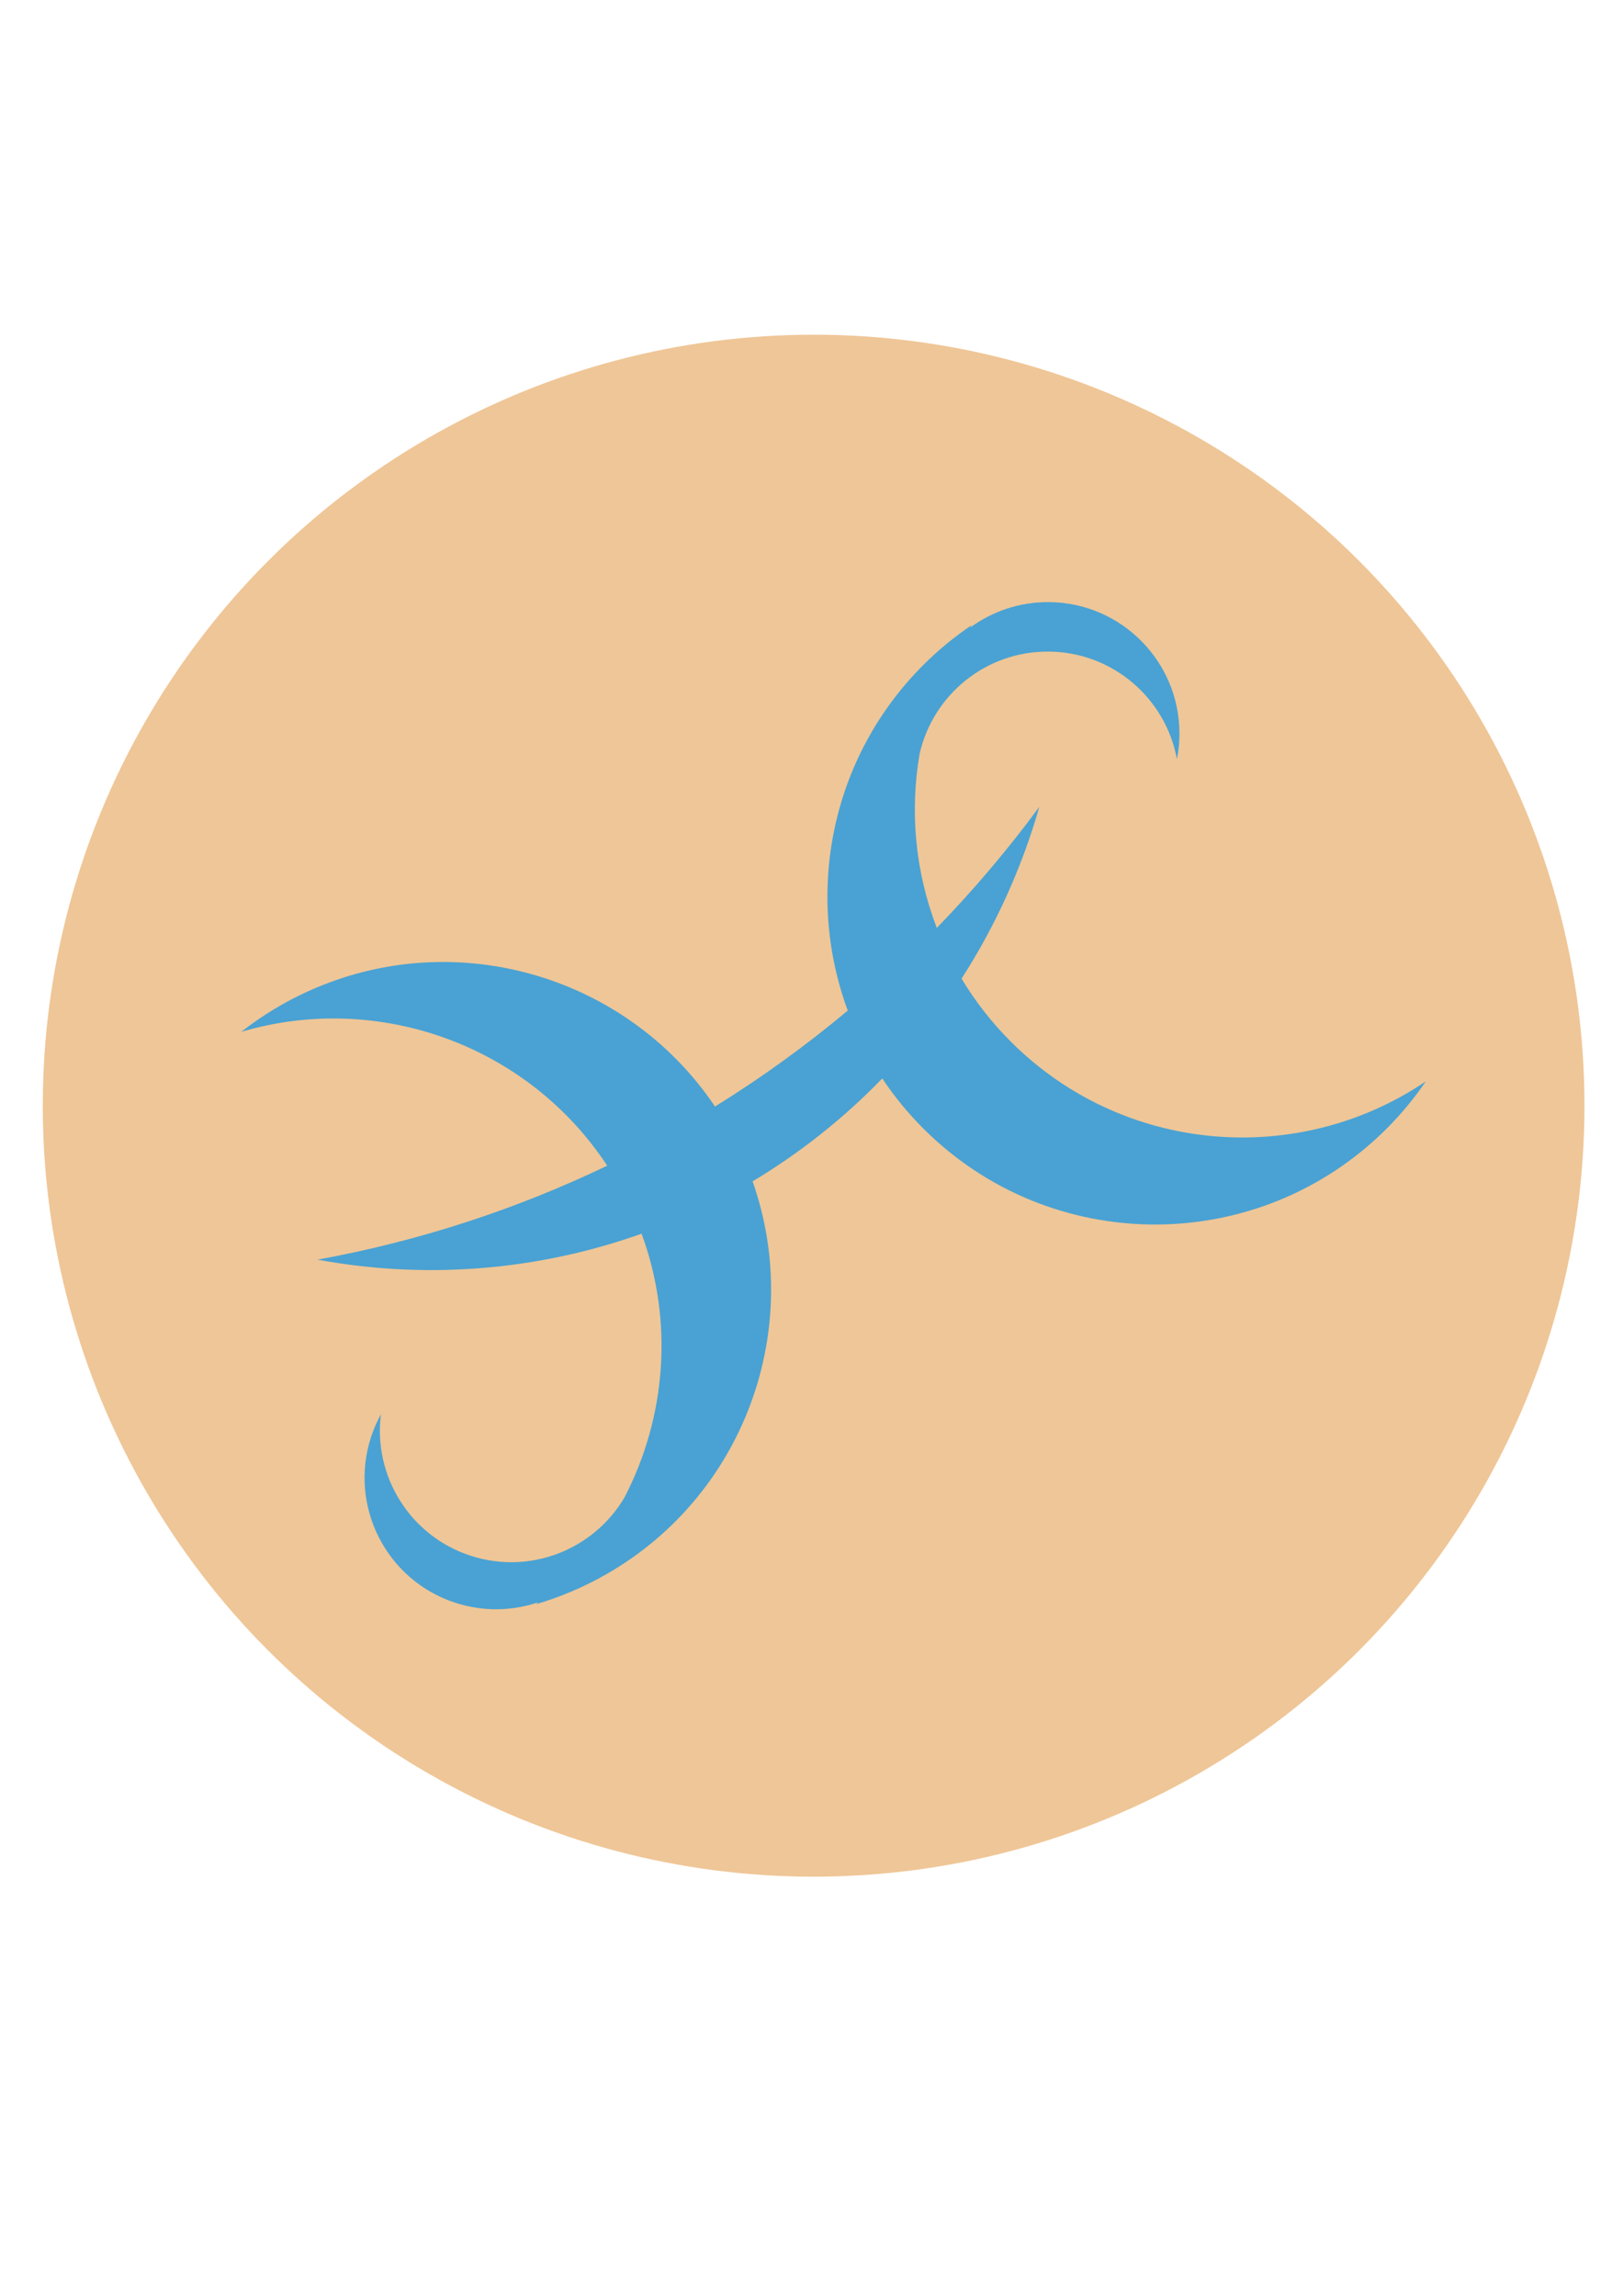 <?xml version="1.0" encoding="UTF-8"?>
<svg id="_レイヤー_1" data-name="レイヤー 1" xmlns="http://www.w3.org/2000/svg" viewBox="0 0 595.28 841.89">
  <defs>
    <style>
      .cls-1 {
        fill: #49a2d3;
      }

      .cls-1, .cls-2 {
        stroke-width: 0px;
      }

      .cls-2 {
        fill: #efc697;
      }
    </style>
  </defs>
  <circle class="cls-2" cx="298.42" cy="405.47" r="282.73"/>
  <path class="cls-1" d="m370.51,381.74c-7-7.03-12.93-14.72-17.83-22.86,12.41-19.3,22.08-40.51,28.52-63-11.52,15.64-24.09,30.47-37.6,44.4-7.87-20.42-9.99-42.55-6.3-63.89,4.93-21.56,24.24-37.6,47.28-37.45,23.53.16,43,17.14,47.09,39.46.58-2.93.9-5.96.92-9.06.18-26.63-21.27-48.36-47.9-48.54-10.82-.07-20.83,3.43-28.91,9.39.21-.32.41-.64.62-.96-6.18,4.18-12.06,8.97-17.54,14.42-34.42,34.26-43.72,84.18-27.92,126.94-15.34,12.83-31.6,24.59-48.69,35.19-33.56-49.87-99.87-67.85-154.63-39.66-6.87,3.54-13.24,7.67-19.12,12.26,50.19-14.83,105.03,4.77,134.21,49.09-33.14,15.9-68.76,27.63-106.27,34.46,20.59,3.79,42.01,4.87,63.85,2.75,19.21-1.86,37.62-6.07,55.03-12.27,11.9,32.44,8.9,67.49-6.28,96.72-11.22,19.06-34.49,28.5-56.4,21.38-22.38-7.27-35.79-29.36-32.93-51.87-1.44,2.62-2.67,5.41-3.63,8.36-8.23,25.32,5.62,52.53,30.95,60.76,10.29,3.34,20.89,3.04,30.4-.19-.3.24-.58.49-.88.72,7.15-2.11,14.21-4.9,21.09-8.43,54.03-27.81,78.02-90.9,58.39-146.65,17.51-10.48,33.48-23.19,47.57-37.73,4.27,6.41,9.21,12.5,14.85,18.16,46.83,47.05,122.93,47.23,169.98.4,5.48-5.46,10.3-11.32,14.51-17.48-46.85,31.7-111.06,26.75-152.44-14.82"/>
</svg>